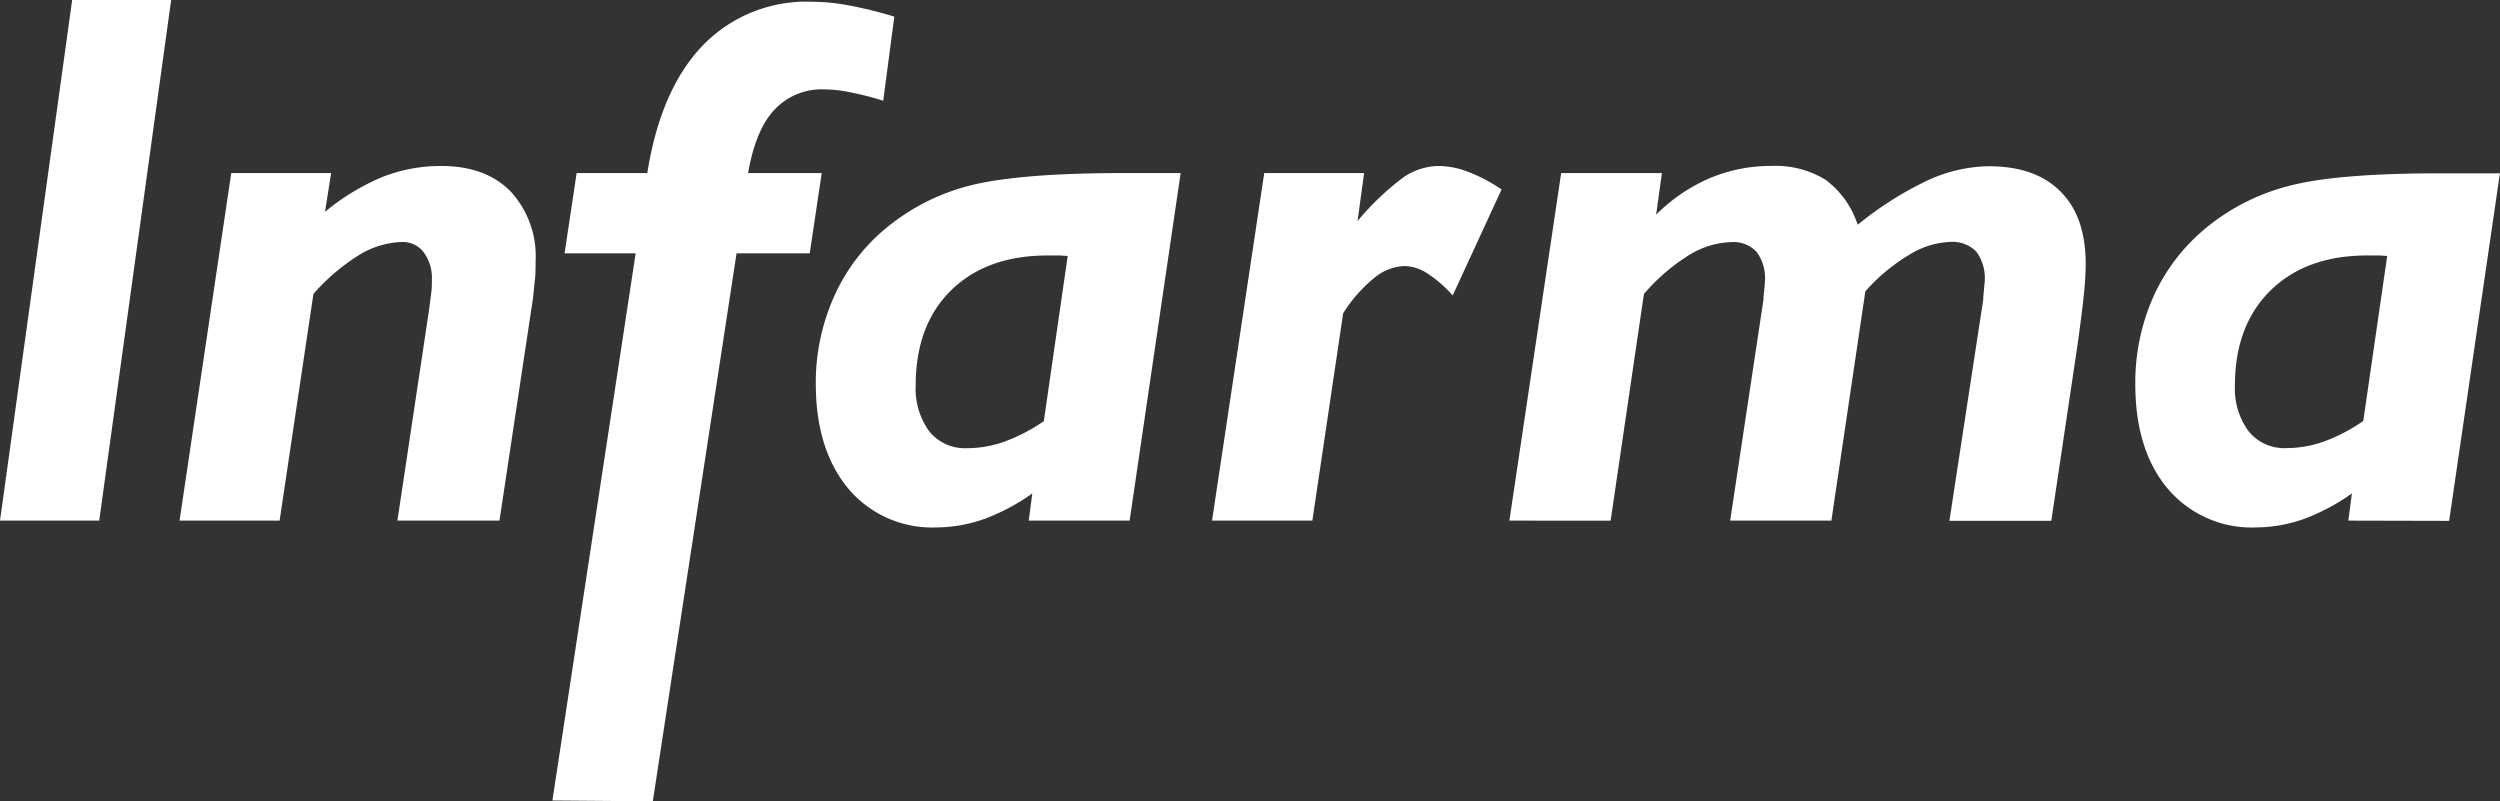 <svg id="Layer_1" data-name="Layer 1" xmlns="http://www.w3.org/2000/svg" xmlns:xlink="http://www.w3.org/1999/xlink" viewBox="0 0 300.32 96.26"><rect x="0" y="0" width="300.32" height="96.26" fill="#333333" stroke="none"/><defs><style>.cls-1{fill:none;}.cls-2{fill:#fff;}.cls-3{clip-path:url(#clip-path);}</style><clipPath id="clip-path"><rect class="cls-1" width="300.32" height="96.26"/></clipPath></defs><title>infarma-logo</title><polygon class="cls-2" points="8.67 0 0 62.54 11.92 62.54 20.56 0 8.67 0"/><g class="cls-3"><path class="cls-2" d="M21.57,62.54l6.21-41.75h12l-.74,4.66a27.31,27.31,0,0,1,6.85-4.17A19,19,0,0,1,53,19.94c3.54,0,6.32,1,8.34,3.06a11.48,11.48,0,0,1,3,8.4c0,.82,0,1.62-.1,2.38S64.1,35.31,64,36L60,62.54H47.74L51.53,37.3c.11-.79.2-1.52.28-2.17s.07-1.14.07-1.54a5.14,5.14,0,0,0-1-3.31,3.16,3.16,0,0,0-2.62-1.21,10.53,10.53,0,0,0-5.12,1.56,24.82,24.82,0,0,0-5.49,4.68L33.59,62.54Z"/><path class="cls-2" d="M66.36,96.16l10-65.73H67.82l1.45-9.64h8.49q1.58-10,6.62-15.29A17.32,17.32,0,0,1,97.51.21a24,24,0,0,1,4.5.45A48,48,0,0,1,107.43,2L106.1,12.1a35.73,35.73,0,0,0-3.92-1A14.85,14.85,0,0,0,99,10.74,7.73,7.73,0,0,0,93,13.22c-1.51,1.62-2.54,4.15-3.13,7.57h8.84l-1.44,9.64H88.48L78.42,96.26Z"/><path class="cls-2" d="M123.58,62.54l.43-3.27a24.29,24.29,0,0,1-5.82,3.09,17.62,17.62,0,0,1-5.72,1,13.17,13.17,0,0,1-10.55-4.64Q98,54,98,46.1a25.27,25.27,0,0,1,2.15-10.37,22.46,22.46,0,0,1,6.14-8.2,25.71,25.71,0,0,1,10.11-5.21c3.84-1,10.05-1.53,18.56-1.53h6.87l-6.13,41.75Zm1.82-12,2.86-19.79-.91-.06c-.33,0-.84,0-1.52,0-4.87,0-8.75,1.41-11.59,4.2S110,41.53,110,46.28a8.65,8.65,0,0,0,1.65,5.56,5.49,5.49,0,0,0,4.47,2,13.3,13.3,0,0,0,4.55-.79,20.88,20.88,0,0,0,4.75-2.48"/><path class="cls-2" d="M145.6,62.54l6.27-41.75h12l-.79,5.76a33,33,0,0,1,5.58-5.3,7.71,7.71,0,0,1,4.16-1.31,10,10,0,0,1,3.56.71,19.34,19.34,0,0,1,4,2.11l-5.87,12.73a15.11,15.11,0,0,0-3.08-2.67,5.2,5.2,0,0,0-2.69-.86,6,6,0,0,0-3.66,1.43,17.26,17.26,0,0,0-3.73,4.25l-3.7,24.9Z"/><path class="cls-2" d="M181.32,62.54l6.22-41.75h12.1l-.69,5a20.55,20.55,0,0,1,6.47-4.4,19,19,0,0,1,7.47-1.46,11.42,11.42,0,0,1,6.43,1.68A10.93,10.93,0,0,1,223.16,27a41.11,41.11,0,0,1,8.28-5.27,18,18,0,0,1,7.45-1.76c3.74,0,6.62,1,8.66,3.06s3,4.94,3,8.71a35.72,35.72,0,0,1-.24,3.82c-.16,1.57-.42,3.56-.76,6l-3.13,21H234.18L238.24,36a.58.58,0,0,0,0-.24c.09-.89.14-1.51.18-1.92a5.39,5.39,0,0,0-1-3.6,4,4,0,0,0-3.16-1.18,10.05,10.05,0,0,0-4.91,1.55A22.14,22.14,0,0,0,224.08,35L220,62.54H207.84l4-26.53a.8.8,0,0,0,0-.24c.1-.89.15-1.57.18-2a5.29,5.29,0,0,0-1-3.51,3.82,3.82,0,0,0-3-1.18,10.24,10.24,0,0,0-5.19,1.61,23.1,23.1,0,0,0-5.35,4.63l-4,27.23Z"/><path class="cls-2" d="M282.1,62.54l.43-3.27a24.67,24.67,0,0,1-5.82,3.09,17.59,17.59,0,0,1-5.7,1,13.21,13.21,0,0,1-10.59-4.64c-2.62-3.11-3.91-7.31-3.91-12.59a25.42,25.42,0,0,1,2.12-10.37,22.74,22.74,0,0,1,6.16-8.2,25.64,25.64,0,0,1,10.11-5.21q5.81-1.55,18.56-1.53h6.85l-6.1,41.75Zm1.8-12,2.87-19.79-.9-.06c-.36,0-.84,0-1.53,0-4.87,0-8.73,1.41-11.58,4.2s-4.28,6.63-4.28,11.38a8.59,8.59,0,0,0,1.66,5.56,5.49,5.49,0,0,0,4.47,2,13.48,13.48,0,0,0,4.56-.79,20.56,20.56,0,0,0,4.73-2.48"/></g></svg>